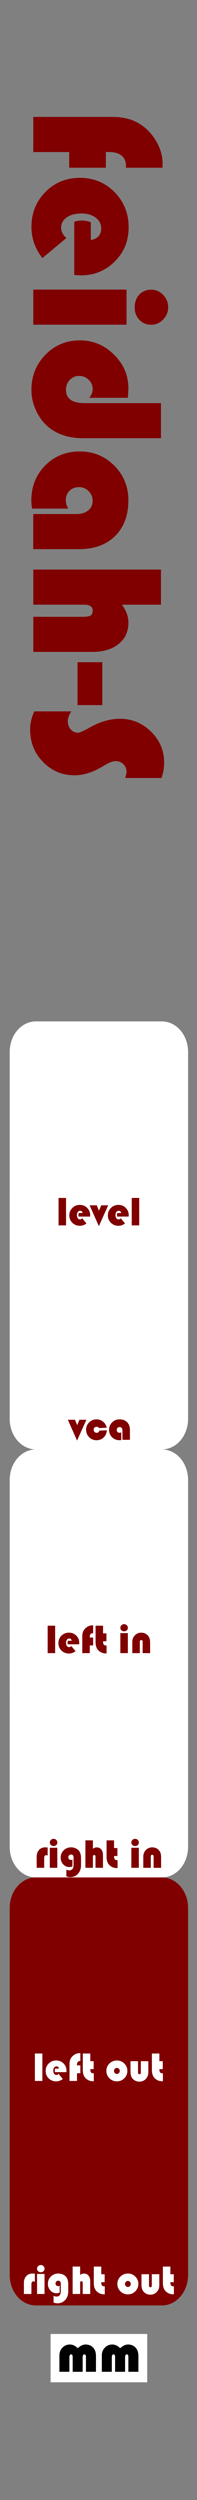 <?xml version="1.0" encoding="UTF-8" standalone="no"?>
<!-- Created with Inkscape (http://www.inkscape.org/) -->

<svg
   xmlns:dc="http://purl.org/dc/elements/1.1/"
   xmlns:cc="http://creativecommons.org/ns#"
   xmlns:rdf="http://www.w3.org/1999/02/22-rdf-syntax-ns#"
   xmlns:svg="http://www.w3.org/2000/svg"
   xmlns="http://www.w3.org/2000/svg"
   xmlns:sodipodi="http://sodipodi.sourceforge.net/DTD/sodipodi-0.dtd"
   xmlns:inkscape="http://www.inkscape.org/namespaces/inkscape"
   width="10.16mm"
   height="128.5mm"
   viewBox="0 0 10.16 128.5"
   version="1.1"
   id="svg8"
   inkscape:version="0.92.3 (2405546, 2018-03-11)"
   sodipodi:docname="FeidahS.svg">
  <rect x="0" y="0" width="10.16" height="128.5" fill="#808080" stroke="none"/>
  <defs
     id="defs2" />
  <sodipodi:namedview
     id="base"
     pagecolor="#ffffff"
     bordercolor="#666666"
     borderopacity="1.0"
     inkscape:pageopacity="0.0"
     inkscape:pageshadow="2"
     inkscape:zoom="5.6"
     inkscape:cx="92.056258"
     inkscape:cy="74.141247"
     inkscape:document-units="mm"
     inkscape:current-layer="g1883-5"
     showgrid="true"
     inkscape:window-width="1920"
     inkscape:window-height="1027"
     inkscape:window-x="-8"
     inkscape:window-y="22"
     inkscape:window-maximized="1"
     inkscape:pagecheckerboard="true"
     inkscape:snap-to-guides="true"
     showguides="true"
     inkscape:guide-bbox="true"
     inkscape:snap-page="true"
     inkscape:snap-bbox="true"
     inkscape:snap-bbox-edge-midpoints="false"
     inkscape:snap-bbox-midpoints="true"
     inkscape:snap-object-midpoints="true"
     inkscape:snap-others="false"
     inkscape:object-nodes="false"
     inkscape:snap-nodes="true"
     inkscape:measure-start="-12.2321,122.857"
     inkscape:measure-end="-11.6964,83.125"
     inkscape:bbox-paths="false">
    <inkscape:grid
       type="xygrid"
       id="grid5221"
       units="mm"
       originx="0"
       originy="0"
       spacingx="0.1"
       spacingy="0.1"
       enabled="true"
       visible="true" />
    <sodipodi:guide
       position="5.1,27"
       orientation="1,0"
       id="guide5243"
       inkscape:locked="false" />
    <sodipodi:guide
       position="0.5,53.75"
       orientation="1,0"
       id="guide5245"
       inkscape:locked="false" />
    <sodipodi:guide
       position="9.7,27.1"
       orientation="1,0"
       id="guide5247"
       inkscape:locked="false" />
    <sodipodi:guide
       position="7.5,122.5"
       orientation="0,1"
       id="guide5258"
       inkscape:locked="false" />
    <sodipodi:guide
       position="15,87"
       orientation="0,1"
       id="guide921"
       inkscape:locked="false" />
    <sodipodi:guide
       position="14,32"
       orientation="0,1"
       id="guide927"
       inkscape:locked="false" />
    <sodipodi:guide
       position="12.5,43"
       orientation="0,1"
       id="guide931"
       inkscape:locked="false" />
    <sodipodi:guide
       position="10.5,21"
       orientation="0,1"
       id="guide1035"
       inkscape:locked="false" />
    <sodipodi:guide
       position="10.5,10"
       orientation="0,1"
       id="guide1037"
       inkscape:locked="false" />
    <sodipodi:guide
       position="14.5,54"
       orientation="0,1"
       id="guide1105"
       inkscape:locked="false" />
    <sodipodi:guide
       position="14.5,65"
       orientation="0,1"
       id="guide1107"
       inkscape:locked="false" />
    <sodipodi:guide
       position="14,76"
       orientation="0,1"
       id="guide1109"
       inkscape:locked="false" />
  </sodipodi:namedview>
  <g
     inkscape:label="Layer 1"
     inkscape:groupmode="layer"
     id="layer1"
     transform="translate(0,-168.5)"
     style="display:inline;opacity:1">
    <path
       inkscape:connector-curvature="0"
       style="fill:#800000;fill-opacity:1;stroke-width:0.292"
       d="M 1.853,265 H 8.347 C 9.097,265 9.7,265.701 9.7,266.571 v 7.857 C 9.7,275.299 9.097,276 8.347,276 H 1.853 C 1.103,276 0.5,275.299 0.5,274.429 v -7.857 C 0.5,265.701 1.103,265 1.853,265 Z"
       id="rect182" />
    <path
       inkscape:connector-curvature="0"
       style="fill:#ffffff;fill-opacity:1;stroke-width:0.292"
       d="M 1.853,254 H 8.347 C 9.097,254 9.7,254.701 9.7,255.571 v 7.857 C 9.7,264.299 9.097,265 8.347,265 H 1.853 c -0.75,0 -1.353,-0.701 -1.353,-1.571 v -7.857 C 0.5,254.701 1.103,254 1.853,254 Z"
       id="rect182-7" />
    <g
       style="display:inline"
       id="g1583"
       transform="translate(0,-5.292)">
      <rect
         y="293.75"
         x="2.6"
         height="2.5"
         width="5"
         id="rect1572"
         style="opacity:1;fill:#ffffff;fill-opacity:1;stroke:#8c8c8c;stroke-width:0.02;stroke-linecap:butt;stroke-linejoin:round;stroke-miterlimit:4;stroke-dasharray:none;stroke-opacity:1;paint-order:markers fill stroke" />
      <g
         id="text1570"
         style="font-style:normal;font-variant:normal;font-weight:normal;font-stretch:normal;font-size:2.822px;line-height:1.25;font-family:'Bauhaus 93';-inkscape-font-specification:'Bauhaus 93, ';letter-spacing:0px;word-spacing:0px;fill:#000000;fill-opacity:1;stroke:none;stroke-width:0.265"
         aria-label="mm">
        <path
           inkscape:connector-curvature="0"
           id="path1574"
           style="stroke-width:0.265"
           d="M 4.948,295.701 H 4.433 v -0.741 q 0,-0.085 -0.018,-0.119 -0.018,-0.033 -0.065,-0.033 -0.087,0 -0.087,0.153 v 0.74 h -0.515 v -0.741 q 0,-0.085 -0.019,-0.119 -0.018,-0.033 -0.065,-0.033 -0.085,0 -0.085,0.153 v 0.74 h -0.515 v -0.846 q 0,-0.232 0.156,-0.393 0.156,-0.163 0.378,-0.163 0.229,0 0.411,0.193 0.203,-0.193 0.405,-0.193 0.258,0 0.413,0.187 0.123,0.146 0.123,0.426 z" />
        <path
           inkscape:connector-curvature="0"
           id="path1576"
           style="stroke-width:0.265"
           d="M 7.137,295.701 H 6.621 v -0.741 q 0,-0.085 -0.018,-0.119 -0.018,-0.033 -0.065,-0.033 -0.087,0 -0.087,0.153 v 0.74 h -0.515 v -0.741 q 0,-0.085 -0.019,-0.119 -0.018,-0.033 -0.065,-0.033 -0.085,0 -0.085,0.153 v 0.74 h -0.515 v -0.846 q 0,-0.232 0.156,-0.393 0.156,-0.163 0.378,-0.163 0.229,0 0.411,0.193 0.203,-0.193 0.405,-0.193 0.258,0 0.413,0.187 0.123,0.146 0.123,0.426 z" />
      </g>
    </g>
    <g
       style="display:inline"
       id="g1883-5"
       transform="translate(-1.6243676e-8,-22)">
      <path
         id="rect182-7-2-7"
         d="M 1.853,85.5 H 8.347 C 9.097,85.5 9.7,86.201 9.7,87.071 v 7.857 C 9.7,95.799 9.097,96.5 8.347,96.5 H 1.853 C 1.103,96.5 0.5,95.799 0.5,94.929 V 87.071 C 0.5,86.201 1.103,85.5 1.853,85.5 Z"
         style="display:inline;fill:#ffffff;fill-opacity:1;stroke-width:0.292"
         inkscape:connector-curvature="0"
         transform="translate(0,168.5)" />
      <rect
         style="opacity:1;fill:#ffffff;fill-opacity:1;stroke:none;stroke-width:0.028;stroke-linecap:butt;stroke-linejoin:round;stroke-miterlimit:4;stroke-dasharray:none;stroke-opacity:1;paint-order:markers fill stroke"
         id="rect978"
         width="9.2"
         height="4"
         x="0.5"
         y="252" />
      <g
         aria-label="vca"
         style="font-style:normal;font-variant:normal;font-weight:normal;font-stretch:normal;font-size:2.822px;line-height:1.25;font-family:'Bauhaus 93';-inkscape-font-specification:'Bauhaus 93, ';letter-spacing:0px;word-spacing:0px;fill:#800000;fill-opacity:1;stroke:none;stroke-width:0.265"
         id="text969">
        <path
           d="m 4.456,263.475 -0.482,1.071 -0.475,-1.071 h 0.369 l 0.11,0.278 0.12,-0.278 z"
           style="font-size:2.117px;fill:#800000;stroke-width:0.265"
           id="path971"
           inkscape:connector-curvature="0" />
        <path
           d="m 5.128,264.032 0.383,-0.015 q -0.017,0.223 -0.166,0.367 -0.15,0.144 -0.365,0.144 -0.227,0 -0.384,-0.158 -0.156,-0.158 -0.156,-0.388 0,-0.218 0.158,-0.373 0.158,-0.155 0.379,-0.155 0.193,0 0.341,0.122 0.148,0.122 0.184,0.311 l -0.392,0.015 q -0.051,-0.066 -0.128,-0.066 -0.066,0 -0.109,0.043 -0.042,0.043 -0.042,0.11 0,0.067 0.044,0.113 0.045,0.045 0.113,0.045 0.098,0 0.14,-0.115 z"
           style="font-size:2.117px;fill:#800000;stroke-width:0.265"
           id="path973"
           inkscape:connector-curvature="0" />
        <path
           d="m 6.255,264.119 v 0.4 q -0.048,0.008 -0.087,0.008 -0.233,0 -0.388,-0.153 -0.155,-0.153 -0.155,-0.383 0,-0.224 0.156,-0.38 0.157,-0.156 0.381,-0.156 0.25,0 0.394,0.147 0.145,0.146 0.145,0.399 v 0.505 H 6.315 v -0.477 q 0,-0.082 -0.04,-0.13 -0.039,-0.049 -0.106,-0.049 -0.061,0 -0.105,0.044 -0.044,0.044 -0.044,0.105 0,0.064 0.04,0.105 0.04,0.041 0.102,0.041 0.051,0 0.094,-0.027 z"
           style="font-size:2.117px;fill:#800000;stroke-width:0.265"
           id="path975"
           inkscape:connector-curvature="0" />
      </g>
    </g>
    <g
       id="g1883"
       transform="translate(-1.6243676e-8,-33)">
      <path
         id="rect182-7-2"
         d="M 1.853,85.5 H 8.347 C 9.097,85.5 9.7,86.201 9.7,87.071 v 7.857 C 9.7,95.799 9.097,96.5 8.347,96.5 H 1.853 C 1.103,96.5 0.5,95.799 0.5,94.929 V 87.071 C 0.5,86.201 1.103,85.5 1.853,85.5 Z"
         style="display:inline;fill:#ffffff;fill-opacity:1;stroke-width:0.292"
         inkscape:connector-curvature="0"
         transform="translate(0,168.5)" />
      <g
         aria-label="level"
         style="font-style:normal;font-weight:normal;font-size:2.822px;line-height:1.25;font-family:sans-serif;letter-spacing:0px;word-spacing:0px;display:inline;fill:#800000;fill-opacity:1;stroke:none;stroke-width:0.265"
         id="text1045-7-8">
        <path
           d="m 3.406,263.074 v 1.411 H 3.02 v -1.411 z"
           style="font-style:normal;font-variant:normal;font-weight:normal;font-stretch:normal;font-size:2.117px;font-family:'Bauhaus 93';-inkscape-font-specification:'Bauhaus 93, ';fill:#800000;stroke-width:0.265"
           id="path872"
           inkscape:connector-curvature="0" />
        <path
           d="M 4.644,264.032 H 4.058 q -0.013,-0.044 -0.013,-0.082 0,-0.052 0.019,-0.101 h 0.196 q -0.021,-0.115 -0.129,-0.115 -0.072,0 -0.118,0.062 -0.045,0.061 -0.045,0.157 0,0.1 0.043,0.162 0.044,0.062 0.116,0.062 0.058,0 0.112,-0.058 l 0.22,0.265 q -0.154,0.121 -0.342,0.121 -0.229,0 -0.386,-0.154 -0.156,-0.154 -0.156,-0.381 0,-0.226 0.157,-0.382 0.158,-0.156 0.388,-0.156 0.224,0 0.376,0.153 0.153,0.152 0.153,0.375 0,0.023 -0.004,0.072 z"
           style="font-style:normal;font-variant:normal;font-weight:normal;font-stretch:normal;font-size:2.117px;font-family:'Bauhaus 93';-inkscape-font-specification:'Bauhaus 93, ';fill:#800000;stroke-width:0.265"
           id="path874"
           inkscape:connector-curvature="0" />
        <path
           d="m 5.58,263.454 -0.482,1.071 -0.475,-1.071 h 0.369 l 0.11,0.278 0.12,-0.278 z"
           style="font-style:normal;font-variant:normal;font-weight:normal;font-stretch:normal;font-size:2.117px;font-family:'Bauhaus 93';-inkscape-font-specification:'Bauhaus 93, ';fill:#800000;stroke-width:0.265"
           id="path876"
           inkscape:connector-curvature="0" />
        <path
           d="M 6.633,264.032 H 6.047 q -0.013,-0.044 -0.013,-0.082 0,-0.052 0.019,-0.101 h 0.196 q -0.021,-0.115 -0.129,-0.115 -0.072,0 -0.118,0.062 -0.045,0.061 -0.045,0.157 0,0.1 0.043,0.162 0.044,0.062 0.116,0.062 0.058,0 0.112,-0.058 l 0.22,0.265 q -0.154,0.121 -0.342,0.121 -0.229,0 -0.386,-0.154 -0.156,-0.154 -0.156,-0.381 0,-0.226 0.157,-0.382 0.158,-0.156 0.388,-0.156 0.224,0 0.376,0.153 0.153,0.152 0.153,0.375 0,0.023 -0.004,0.072 z"
           style="font-style:normal;font-variant:normal;font-weight:normal;font-stretch:normal;font-size:2.117px;font-family:'Bauhaus 93';-inkscape-font-specification:'Bauhaus 93, ';fill:#800000;stroke-width:0.265"
           id="path878"
           inkscape:connector-curvature="0" />
        <path
           d="m 7.18,263.074 v 1.411 H 6.794 v -1.411 z"
           style="font-style:normal;font-variant:normal;font-weight:normal;font-stretch:normal;font-size:2.117px;font-family:'Bauhaus 93';-inkscape-font-specification:'Bauhaus 93, ';fill:#800000;stroke-width:0.265"
           id="path880"
           inkscape:connector-curvature="0" />
      </g>
    </g>
    <path
       inkscape:connector-curvature="0"
       style="display:inline;fill:#800000;fill-opacity:1;stroke-width:0.292"
       d="M 1.853,276 H 8.347 C 9.097,276 9.7,276.701 9.7,277.571 v 7.857 C 9.7,286.299 9.097,287 8.347,287 H 1.853 c -0.75,0 -1.353,-0.701 -1.353,-1.571 v -7.857 C 0.5,276.701 1.103,276 1.853,276 Z"
       id="rect182-8" />
    <rect
       style="opacity:1;fill:#800000;fill-opacity:1;stroke:none;stroke-width:0.02;stroke-linecap:butt;stroke-linejoin:round;stroke-miterlimit:4;stroke-dasharray:none;stroke-opacity:1;paint-order:markers fill stroke"
       id="rect993"
       width="9.2"
       height="3"
       x="0.5"
       y="274.5" />
    <path
       inkscape:connector-curvature="0"
       style="display:inline;opacity:1;fill:#ffffff;fill-opacity:1;stroke-width:0.292"
       d="M 1.853,243 H 8.347 C 9.097,243 9.7,243.701 9.7,244.571 v 7.857 C 9.7,253.299 9.097,254 8.347,254 H 1.853 c -0.75,0 -1.353,-0.701 -1.353,-1.571 v -7.857 C 0.5,243.701 1.103,243 1.853,243 Z"
       id="rect182-7-8" />
    <rect
       style="opacity:1;fill:#ffffff;fill-opacity:1;stroke:none;stroke-width:0.02;stroke-linecap:butt;stroke-linejoin:round;stroke-miterlimit:4;stroke-dasharray:none;stroke-opacity:1;paint-order:markers fill stroke"
       id="rect1010"
       width="9.2"
       height="3"
       x="0.5"
       y="252.5" />
    <g
       aria-label="left in"
       style="font-style:normal;font-variant:normal;font-weight:normal;font-stretch:normal;font-size:2.117px;line-height:1.25;font-family:'Bauhaus 93';-inkscape-font-specification:'Bauhaus 93, ';letter-spacing:0px;word-spacing:0px;fill:#800000;fill-opacity:1;stroke:none;stroke-width:0.265"
       id="text1014">
      <path
         d="m 2.844,252.06 v 1.411 H 2.458 v -1.411 z"
         style="fill:#800000;fill-opacity:1;stroke-width:0.265"
         id="path1075" />
      <path
         d="M 4.082,253.018 H 3.496 q -0.013,-0.044 -0.013,-0.082 0,-0.052 0.019,-0.101 h 0.196 q -0.021,-0.115 -0.129,-0.115 -0.072,0 -0.118,0.062 -0.045,0.061 -0.045,0.157 0,0.1 0.043,0.162 0.044,0.062 0.116,0.062 0.058,0 0.112,-0.058 l 0.22,0.265 q -0.154,0.121 -0.342,0.121 -0.229,0 -0.386,-0.154 -0.156,-0.154 -0.156,-0.381 0,-0.226 0.157,-0.382 0.158,-0.156 0.388,-0.156 0.224,0 0.376,0.153 0.153,0.152 0.153,0.375 0,0.023 -0.004,0.072 z"
         style="fill:#800000;fill-opacity:1;stroke-width:0.265"
         id="path1077" />
      <path
         d="m 4.803,252.669 v 0.405 H 4.63 v 0.397 H 4.244 v -0.875 q 0,-0.148 0.051,-0.252 0.064,-0.133 0.194,-0.217 0.131,-0.085 0.273,-0.085 l 0.041,0.001 v 0.405 q -0.013,-0.001 -0.02,-0.001 -0.073,0 -0.114,0.049 -0.039,0.049 -0.039,0.138 v 0.035 z"
         style="fill:#800000;fill-opacity:1;stroke-width:0.265"
         id="path1079" />
      <path
         d="m 5.315,252.06 v 0.395 h 0.174 v 0.408 H 5.315 q 0,0.123 0.038,0.17 0.039,0.046 0.143,0.046 v 0.406 q -0.03,0.001 -0.044,0.001 -0.131,0 -0.248,-0.061 -0.116,-0.061 -0.186,-0.165 -0.089,-0.133 -0.089,-0.353 v -0.846 z"
         style="fill:#800000;fill-opacity:1;stroke-width:0.265"
         id="path1081" />
      <path
         d="m 6.594,252.441 v 1.03 H 6.207 v -1.03 z m -0.192,-0.46 q 0.079,0 0.135,0.056 0.058,0.055 0.058,0.13 0,0.081 -0.055,0.132 -0.054,0.052 -0.138,0.052 -0.085,0 -0.14,-0.052 -0.054,-0.052 -0.054,-0.132 0,-0.075 0.057,-0.13 0.058,-0.056 0.136,-0.056 z"
         style="fill:#800000;fill-opacity:1;stroke-width:0.265"
         id="path1083" />
      <path
         d="M 7.742,253.471 H 7.356 v -0.582 q 0,-0.089 -0.073,-0.089 -0.072,0 -0.072,0.089 v 0.582 H 6.823 v -0.575 q 0,-0.202 0.133,-0.339 0.133,-0.138 0.327,-0.138 0.221,0 0.355,0.16 0.104,0.125 0.104,0.348 z"
         style="fill:#800000;fill-opacity:1;stroke-width:0.265"
         id="path1085" />
    </g>
    <g
       aria-label="right in"
       style="font-style:normal;font-variant:normal;font-weight:normal;font-stretch:normal;font-size:2.117px;line-height:1.25;font-family:'Bauhaus 93';-inkscape-font-specification:'Bauhaus 93, ';letter-spacing:0px;word-spacing:0px;fill:#800000;fill-opacity:1;stroke:none;stroke-width:0.265"
       id="text1018">
      <path
         d="m 2.457,263.465 v 0.413 q -0.04,-0.023 -0.073,-0.023 -0.105,0 -0.105,0.161 v 0.489 H 1.891 v -0.563 q 0,-0.223 0.122,-0.356 0.122,-0.133 0.326,-0.133 0.045,0 0.118,0.011 z"
         style="fill:#800000;fill-opacity:1;stroke-width:0.265"
         id="path1060" />
      <path
         d="m 2.956,263.475 v 1.03 H 2.569 v -1.03 z m -0.192,-0.46 q 0.079,0 0.135,0.056 0.058,0.055 0.058,0.13 0,0.081 -0.055,0.132 -0.054,0.052 -0.138,0.052 -0.085,0 -0.14,-0.052 -0.054,-0.052 -0.054,-0.132 0,-0.075 0.057,-0.13 0.058,-0.056 0.136,-0.056 z"
         style="fill:#800000;fill-opacity:1;stroke-width:0.265"
         id="path1062" />
      <path
         d="m 3.735,264.081 v 0.354 q -0.084,0.031 -0.16,0.031 -0.187,0 -0.317,-0.142 -0.129,-0.142 -0.129,-0.346 0,-0.221 0.156,-0.373 0.156,-0.152 0.383,-0.152 0.121,0 0.232,0.049 0.111,0.049 0.174,0.13 0.105,0.135 0.105,0.393 v 0.339 q 0,0.276 -0.157,0.448 -0.156,0.173 -0.407,0.173 -0.076,0 -0.193,-0.038 v -0.351 q 0.075,0.041 0.153,0.041 0.104,0 0.161,-0.069 0.057,-0.068 0.057,-0.196 v -0.388 q 0,-0.162 -0.131,-0.162 -0.056,0 -0.098,0.043 -0.041,0.042 -0.041,0.098 0,0.059 0.039,0.098 0.04,0.039 0.099,0.039 0.039,0 0.075,-0.019 z"
         style="fill:#800000;fill-opacity:1;stroke-width:0.265"
         id="path1064" />
      <path
         d="m 4.791,263.095 v 0.431 q 0.098,-0.071 0.196,-0.071 0.149,0 0.236,0.107 0.088,0.107 0.088,0.29 v 0.653 H 4.925 v -0.545 q 0,-0.066 -0.014,-0.089 -0.013,-0.023 -0.054,-0.023 -0.065,0 -0.065,0.096 v 0.56 H 4.405 v -1.411 z"
         style="fill:#800000;fill-opacity:1;stroke-width:0.265"
         id="path1066" />
      <path
         d="m 5.882,263.095 v 0.395 h 0.174 v 0.408 H 5.882 q 0,0.123 0.038,0.169 0.039,0.046 0.143,0.046 v 0.406 q -0.03,0.001 -0.044,0.001 -0.131,0 -0.248,-0.061 -0.116,-0.061 -0.186,-0.165 -0.089,-0.133 -0.089,-0.353 v -0.846 z"
         style="fill:#800000;fill-opacity:1;stroke-width:0.265"
         id="path1068" />
      <path
         d="m 7.16,263.475 v 1.03 H 6.774 v -1.03 z M 6.968,263.016 q 0.079,0 0.135,0.056 0.058,0.055 0.058,0.13 0,0.081 -0.055,0.132 -0.054,0.052 -0.138,0.052 -0.085,0 -0.14,-0.052 -0.054,-0.052 -0.054,-0.132 0,-0.075 0.057,-0.13 0.058,-0.056 0.136,-0.056 z"
         style="fill:#800000;fill-opacity:1;stroke-width:0.265"
         id="path1070" />
      <path
         d="M 8.309,264.506 H 7.922 v -0.582 q 0,-0.089 -0.073,-0.089 -0.072,0 -0.072,0.089 v 0.582 H 7.39 v -0.575 q 0,-0.202 0.133,-0.339 0.133,-0.138 0.327,-0.138 0.221,0 0.355,0.16 0.104,0.125 0.104,0.348 z"
         style="fill:#800000;fill-opacity:1;stroke-width:0.265"
         id="path1072" />
    </g>
    <g
       aria-label="left out"
       style="font-style:normal;font-variant:normal;font-weight:normal;font-stretch:normal;font-size:2.117px;line-height:1.25;font-family:'Bauhaus 93';-inkscape-font-specification:'Bauhaus 93, ';letter-spacing:0px;word-spacing:0px;fill:#ffffff;fill-opacity:1;stroke:none;stroke-width:0.265"
       id="text1022">
      <path
         d="m 2.185,274.05 v 1.411 H 1.799 v -1.411 z"
         style="fill:#ffffff;stroke-width:0.265"
         id="path1045" />
      <path
         d="M 3.424,275.008 H 2.838 q -0.013,-0.044 -0.013,-0.082 0,-0.052 0.019,-0.101 h 0.196 q -0.021,-0.115 -0.129,-0.115 -0.072,0 -0.118,0.062 -0.045,0.061 -0.045,0.157 0,0.1 0.043,0.162 0.044,0.062 0.116,0.062 0.058,0 0.112,-0.058 l 0.22,0.265 q -0.154,0.121 -0.342,0.121 -0.229,0 -0.386,-0.154 -0.156,-0.154 -0.156,-0.381 0,-0.226 0.157,-0.382 0.158,-0.156 0.388,-0.156 0.224,0 0.376,0.153 0.153,0.152 0.153,0.375 0,0.023 -0.004,0.072 z"
         style="fill:#ffffff;stroke-width:0.265"
         id="path1047" />
      <path
         d="m 4.144,274.659 v 0.405 H 3.971 v 0.397 H 3.585 v -0.875 q 0,-0.148 0.051,-0.252 0.064,-0.133 0.194,-0.217 0.131,-0.085 0.273,-0.085 l 0.041,0.001 v 0.405 q -0.013,-0.001 -0.02,-0.001 -0.073,0 -0.114,0.049 -0.039,0.049 -0.039,0.138 v 0.035 z"
         style="fill:#ffffff;stroke-width:0.265"
         id="path1049" />
      <path
         d="m 4.657,274.05 v 0.395 H 4.83 v 0.408 H 4.657 q 0,0.123 0.038,0.17 0.039,0.046 0.143,0.046 v 0.406 q -0.03,0.001 -0.044,0.001 -0.131,0 -0.248,-0.061 -0.116,-0.061 -0.186,-0.165 -0.089,-0.133 -0.089,-0.353 v -0.846 z"
         style="fill:#ffffff;stroke-width:0.265"
         id="path1051" />
      <path
         d="m 6.037,274.409 q 0.219,0 0.375,0.158 0.157,0.157 0.157,0.377 0,0.223 -0.159,0.38 -0.158,0.157 -0.382,0.157 -0.224,0 -0.383,-0.157 -0.159,-0.158 -0.159,-0.38 0,-0.226 0.159,-0.38 0.159,-0.155 0.393,-0.155 z m -0.01,0.381 q -0.062,0 -0.105,0.045 -0.043,0.044 -0.043,0.11 0,0.064 0.043,0.11 0.044,0.045 0.105,0.045 0.062,0 0.105,-0.045 0.044,-0.045 0.044,-0.11 0,-0.065 -0.043,-0.11 -0.043,-0.045 -0.106,-0.045 z"
         style="fill:#ffffff;stroke-width:0.265"
         id="path1053" />
      <path
         d="m 6.731,274.445 h 0.387 v 0.582 q 0,0.088 0.073,0.088 0.072,0 0.072,-0.088 v -0.582 h 0.387 v 0.575 q 0,0.201 -0.133,0.339 -0.133,0.137 -0.327,0.137 -0.22,0 -0.355,-0.16 -0.104,-0.125 -0.104,-0.347 z"
         style="fill:#ffffff;stroke-width:0.265"
         id="path1055" />
      <path
         d="m 8.22,274.05 v 0.395 h 0.174 v 0.408 H 8.22 q 0,0.123 0.038,0.17 0.039,0.046 0.143,0.046 v 0.406 q -0.03,0.001 -0.044,0.001 -0.131,0 -0.248,-0.061 -0.116,-0.061 -0.186,-0.165 -0.089,-0.133 -0.089,-0.353 v -0.846 z"
         style="fill:#ffffff;stroke-width:0.265"
         id="path1057" />
    </g>
    <g
       aria-label="right out"
       style="font-style:normal;font-variant:normal;font-weight:normal;font-stretch:normal;font-size:2.117px;line-height:1.25;font-family:'Bauhaus 93';-inkscape-font-specification:'Bauhaus 93, ';letter-spacing:0px;word-spacing:0px;fill:#ffffff;fill-opacity:1;stroke:none;stroke-width:0.265"
       id="text1026">
      <path
         d="m 1.798,285.371 v 0.413 q -0.04,-0.023 -0.073,-0.023 -0.105,0 -0.105,0.161 v 0.489 H 1.233 v -0.563 q 0,-0.223 0.122,-0.356 0.122,-0.133 0.326,-0.133 0.045,0 0.118,0.011 z"
         style="fill:#ffffff;stroke-width:0.265"
         id="path1028" />
      <path
         d="m 2.297,285.381 v 1.03 H 1.911 v -1.03 z M 2.105,284.921 q 0.079,0 0.135,0.056 0.058,0.055 0.058,0.13 0,0.081 -0.055,0.132 -0.054,0.052 -0.138,0.052 -0.085,0 -0.14,-0.052 -0.054,-0.052 -0.054,-0.132 0,-0.075 0.057,-0.13 0.058,-0.056 0.136,-0.056 z"
         style="fill:#ffffff;stroke-width:0.265"
         id="path1030" />
      <path
         d="m 3.076,285.987 v 0.354 q -0.084,0.031 -0.16,0.031 -0.187,0 -0.317,-0.142 -0.129,-0.142 -0.129,-0.346 0,-0.221 0.156,-0.373 0.156,-0.152 0.383,-0.152 0.121,0 0.232,0.049 0.111,0.049 0.174,0.13 0.105,0.135 0.105,0.393 v 0.339 q 0,0.276 -0.157,0.448 -0.156,0.173 -0.407,0.173 -0.076,0 -0.193,-0.038 v -0.351 q 0.075,0.041 0.153,0.041 0.104,0 0.161,-0.069 0.057,-0.068 0.057,-0.196 v -0.388 q 0,-0.162 -0.131,-0.162 -0.056,0 -0.098,0.043 -0.041,0.042 -0.041,0.098 0,0.059 0.039,0.098 0.04,0.039 0.099,0.039 0.039,0 0.075,-0.019 z"
         style="fill:#ffffff;stroke-width:0.265"
         id="path1032" />
      <path
         d="m 4.133,285.001 v 0.431 q 0.098,-0.071 0.196,-0.071 0.149,0 0.236,0.107 0.088,0.107 0.088,0.29 v 0.653 H 4.266 v -0.545 q 0,-0.066 -0.014,-0.089 -0.013,-0.023 -0.054,-0.023 -0.065,0 -0.065,0.096 v 0.56 H 3.746 v -1.411 z"
         style="fill:#ffffff;stroke-width:0.265"
         id="path1034" />
      <path
         d="m 5.223,285.001 v 0.395 h 0.174 v 0.408 H 5.223 q 0,0.123 0.038,0.17 0.039,0.046 0.143,0.046 v 0.406 q -0.03,0.001 -0.044,0.001 -0.131,0 -0.248,-0.061 -0.116,-0.061 -0.186,-0.165 -0.089,-0.133 -0.089,-0.353 v -0.846 z"
         style="fill:#ffffff;stroke-width:0.265"
         id="path1036" />
      <path
         d="m 6.604,285.359 q 0.219,0 0.375,0.158 0.157,0.157 0.157,0.377 0,0.223 -0.159,0.38 -0.158,0.157 -0.382,0.157 -0.224,0 -0.383,-0.157 -0.159,-0.158 -0.159,-0.38 0,-0.226 0.159,-0.38 0.159,-0.155 0.393,-0.155 z m -0.01,0.381 q -0.062,0 -0.105,0.045 -0.043,0.044 -0.043,0.11 0,0.064 0.043,0.11 0.044,0.045 0.105,0.045 0.062,0 0.105,-0.045 0.044,-0.045 0.044,-0.11 0,-0.065 -0.043,-0.11 -0.043,-0.045 -0.106,-0.045 z"
         style="fill:#ffffff;stroke-width:0.265"
         id="path1038" />
      <path
         d="m 7.297,285.395 h 0.387 v 0.582 q 0,0.088 0.073,0.088 0.072,0 0.072,-0.088 v -0.582 h 0.387 v 0.575 q 0,0.201 -0.133,0.339 -0.133,0.137 -0.327,0.137 -0.22,0 -0.355,-0.16 -0.104,-0.125 -0.104,-0.347 z"
         style="fill:#ffffff;stroke-width:0.265"
         id="path1040" />
      <path
         d="m 8.787,285.001 v 0.395 h 0.174 v 0.408 H 8.787 q 0,0.123 0.038,0.17 0.039,0.046 0.143,0.046 v 0.406 q -0.03,0.001 -0.044,0.001 -0.131,0 -0.248,-0.061 -0.116,-0.061 -0.186,-0.165 -0.089,-0.133 -0.089,-0.353 v -0.846 z"
         style="fill:#ffffff;stroke-width:0.265"
         id="path1042" />
    </g>
    <g
       aria-label="feidah-S"
       transform="rotate(90)"
       style="font-style:normal;font-variant:normal;font-weight:normal;font-stretch:normal;font-size:2.117px;line-height:1.25;font-family:'Bauhaus 93';-inkscape-font-specification:'Bauhaus 93, ';letter-spacing:0px;word-spacing:0px;fill:#800000;fill-opacity:1;stroke:none;stroke-width:0.265"
       id="text1090">
      <path
         d="m 177.12,-5.46 v 1.891 h -0.805 v 1.852 h -1.804 v -4.085 q 0,-0.69 0.236,-1.177 0.299,-0.622 0.907,-1.013 0.613,-0.395 1.273,-0.395 l 0.193,0.005 v 1.891 q -0.063,-0.005 -0.092,-0.005 -0.342,0 -0.531,0.227 -0.183,0.227 -0.183,0.646 v 0.164 z"
         style="font-size:9.878px;fill:#800000;fill-opacity:1;stroke-width:0.265"
         id="path1092" />
      <path
         d="m 182.633,-3.83 h -2.735 q -0.063,-0.207 -0.063,-0.381 0,-0.241 0.087,-0.473 h 0.916 q -0.097,-0.535 -0.603,-0.535 -0.338,0 -0.55,0.289 -0.212,0.285 -0.212,0.733 0,0.468 0.203,0.757 0.207,0.289 0.54,0.289 0.27,0 0.521,-0.27 l 1.027,1.235 q -0.719,0.564 -1.596,0.564 -1.071,0 -1.799,-0.719 -0.728,-0.719 -0.728,-1.78 0,-1.056 0.733,-1.785 0.738,-0.728 1.809,-0.728 1.047,0 1.756,0.714 0.714,0.709 0.714,1.751 0,0.106 -0.019,0.338 z"
         style="font-size:9.878px;fill:#800000;fill-opacity:1;stroke-width:0.265"
         id="path1094" />
      <path
         d="m 185.189,-6.526 v 4.809 H 183.385 v -4.809 z m -0.897,-2.146 q 0.367,0 0.632,0.26 0.27,0.256 0.27,0.608 0,0.376 -0.256,0.617 -0.251,0.241 -0.646,0.241 -0.396,0 -0.651,-0.241 -0.251,-0.241 -0.251,-0.617 0,-0.352 0.265,-0.608 0.27,-0.26 0.637,-0.26 z"
         style="font-size:9.878px;fill:#800000;fill-opacity:1;stroke-width:0.265"
         id="path1096" />
      <path
         d="m 189.221,-8.301 h 1.804 v 4.008 q 0,1.104 -0.579,1.799 -0.333,0.4 -0.849,0.637 -0.511,0.236 -1.051,0.236 -1.076,0 -1.813,-0.723 -0.738,-0.723 -0.738,-1.775 0,-1.018 0.733,-1.76 0.733,-0.743 1.736,-0.743 0.159,0 0.482,0.029 v 1.987 q -0.222,-0.174 -0.444,-0.174 -0.28,0 -0.482,0.207 -0.198,0.203 -0.198,0.492 0,0.28 0.207,0.482 0.207,0.198 0.497,0.198 0.695,0 0.695,-0.96 z"
         style="font-size:9.878px;fill:#800000;fill-opacity:1;stroke-width:0.265"
         id="path1098" />
      <path
         d="m 194.642,-3.521 v 1.867 q -0.222,0.039 -0.405,0.039 -1.085,0 -1.809,-0.714 -0.723,-0.714 -0.723,-1.789 0,-1.047 0.728,-1.775 0.733,-0.728 1.78,-0.728 1.167,0 1.838,0.685 0.675,0.68 0.675,1.862 v 2.359 h -1.804 v -2.228 q 0,-0.381 -0.188,-0.608 -0.183,-0.227 -0.497,-0.227 -0.285,0 -0.492,0.207 -0.207,0.207 -0.207,0.492 0,0.299 0.188,0.492 0.188,0.193 0.477,0.193 0.236,0 0.439,-0.125 z"
         style="font-size:9.878px;fill:#800000;fill-opacity:1;stroke-width:0.265"
         id="path1100" />
      <path
         d="m 199.581,-8.301 v 2.011 q 0.458,-0.333 0.916,-0.333 0.695,0 1.1,0.502 0.41,0.502 0.41,1.355 v 3.048 h -1.804 V -4.259 q 0,-0.309 -0.068,-0.415 -0.063,-0.106 -0.251,-0.106 -0.304,0 -0.304,0.449 v 2.614 h -1.804 v -6.584 z"
         style="font-size:9.878px;fill:#800000;fill-opacity:1;stroke-width:0.265"
         id="path1102" />
      <path
         d="m 204.742,-5.277 v 1.278 h -2.204 v -1.278 z"
         style="font-size:9.878px;fill:#800000;fill-opacity:1;stroke-width:0.265"
         id="path1104" />
      <path
         d="m 208.489,-8.33 v 1.876 q -0.212,-0.072 -0.328,-0.072 -0.222,0 -0.381,0.164 -0.159,0.164 -0.159,0.395 0,0.198 0.174,0.502 l 0.15,0.26 q 0.405,0.704 0.405,1.36 0,0.96 -0.685,1.625 -0.68,0.666 -1.664,0.666 -0.473,0 -0.936,-0.217 v -1.905 q 0.28,0.178 0.497,0.178 0.256,0 0.424,-0.145 0.174,-0.15 0.174,-0.371 0,-0.145 -0.275,-0.632 -0.439,-0.772 -0.439,-1.543 0,-0.931 0.661,-1.601 0.666,-0.675 1.587,-0.675 0.405,0 0.796,0.135 z"
         style="font-size:9.878px;fill:#800000;fill-opacity:1;stroke-width:0.265"
         id="path1106" />
    </g>
  </g>
  <g
     inkscape:groupmode="layer"
     id="layer2"
     inkscape:label="components"
     style="display:none">
    <circle
       cy="90"
       cx="5.1"
       id="circle164-0"
       style="display:inline;fill:#00ff00;stroke-width:0.249"
       inkscape:label="_input"
       r="4.25" />
    <circle
       style="display:inline;fill:#0000ff;stroke-width:0.249"
       id="circle166"
       cx="5.1"
       cy="101"
       inkscape:label="_output"
       r="4.25" />
    <circle
       style="display:inline;fill:#ff0000;stroke-width:0.249"
       id="path162"
       cx="5.1"
       cy="57"
       inkscape:label="_level"
       r="4.25" />
  </g>
</svg>
